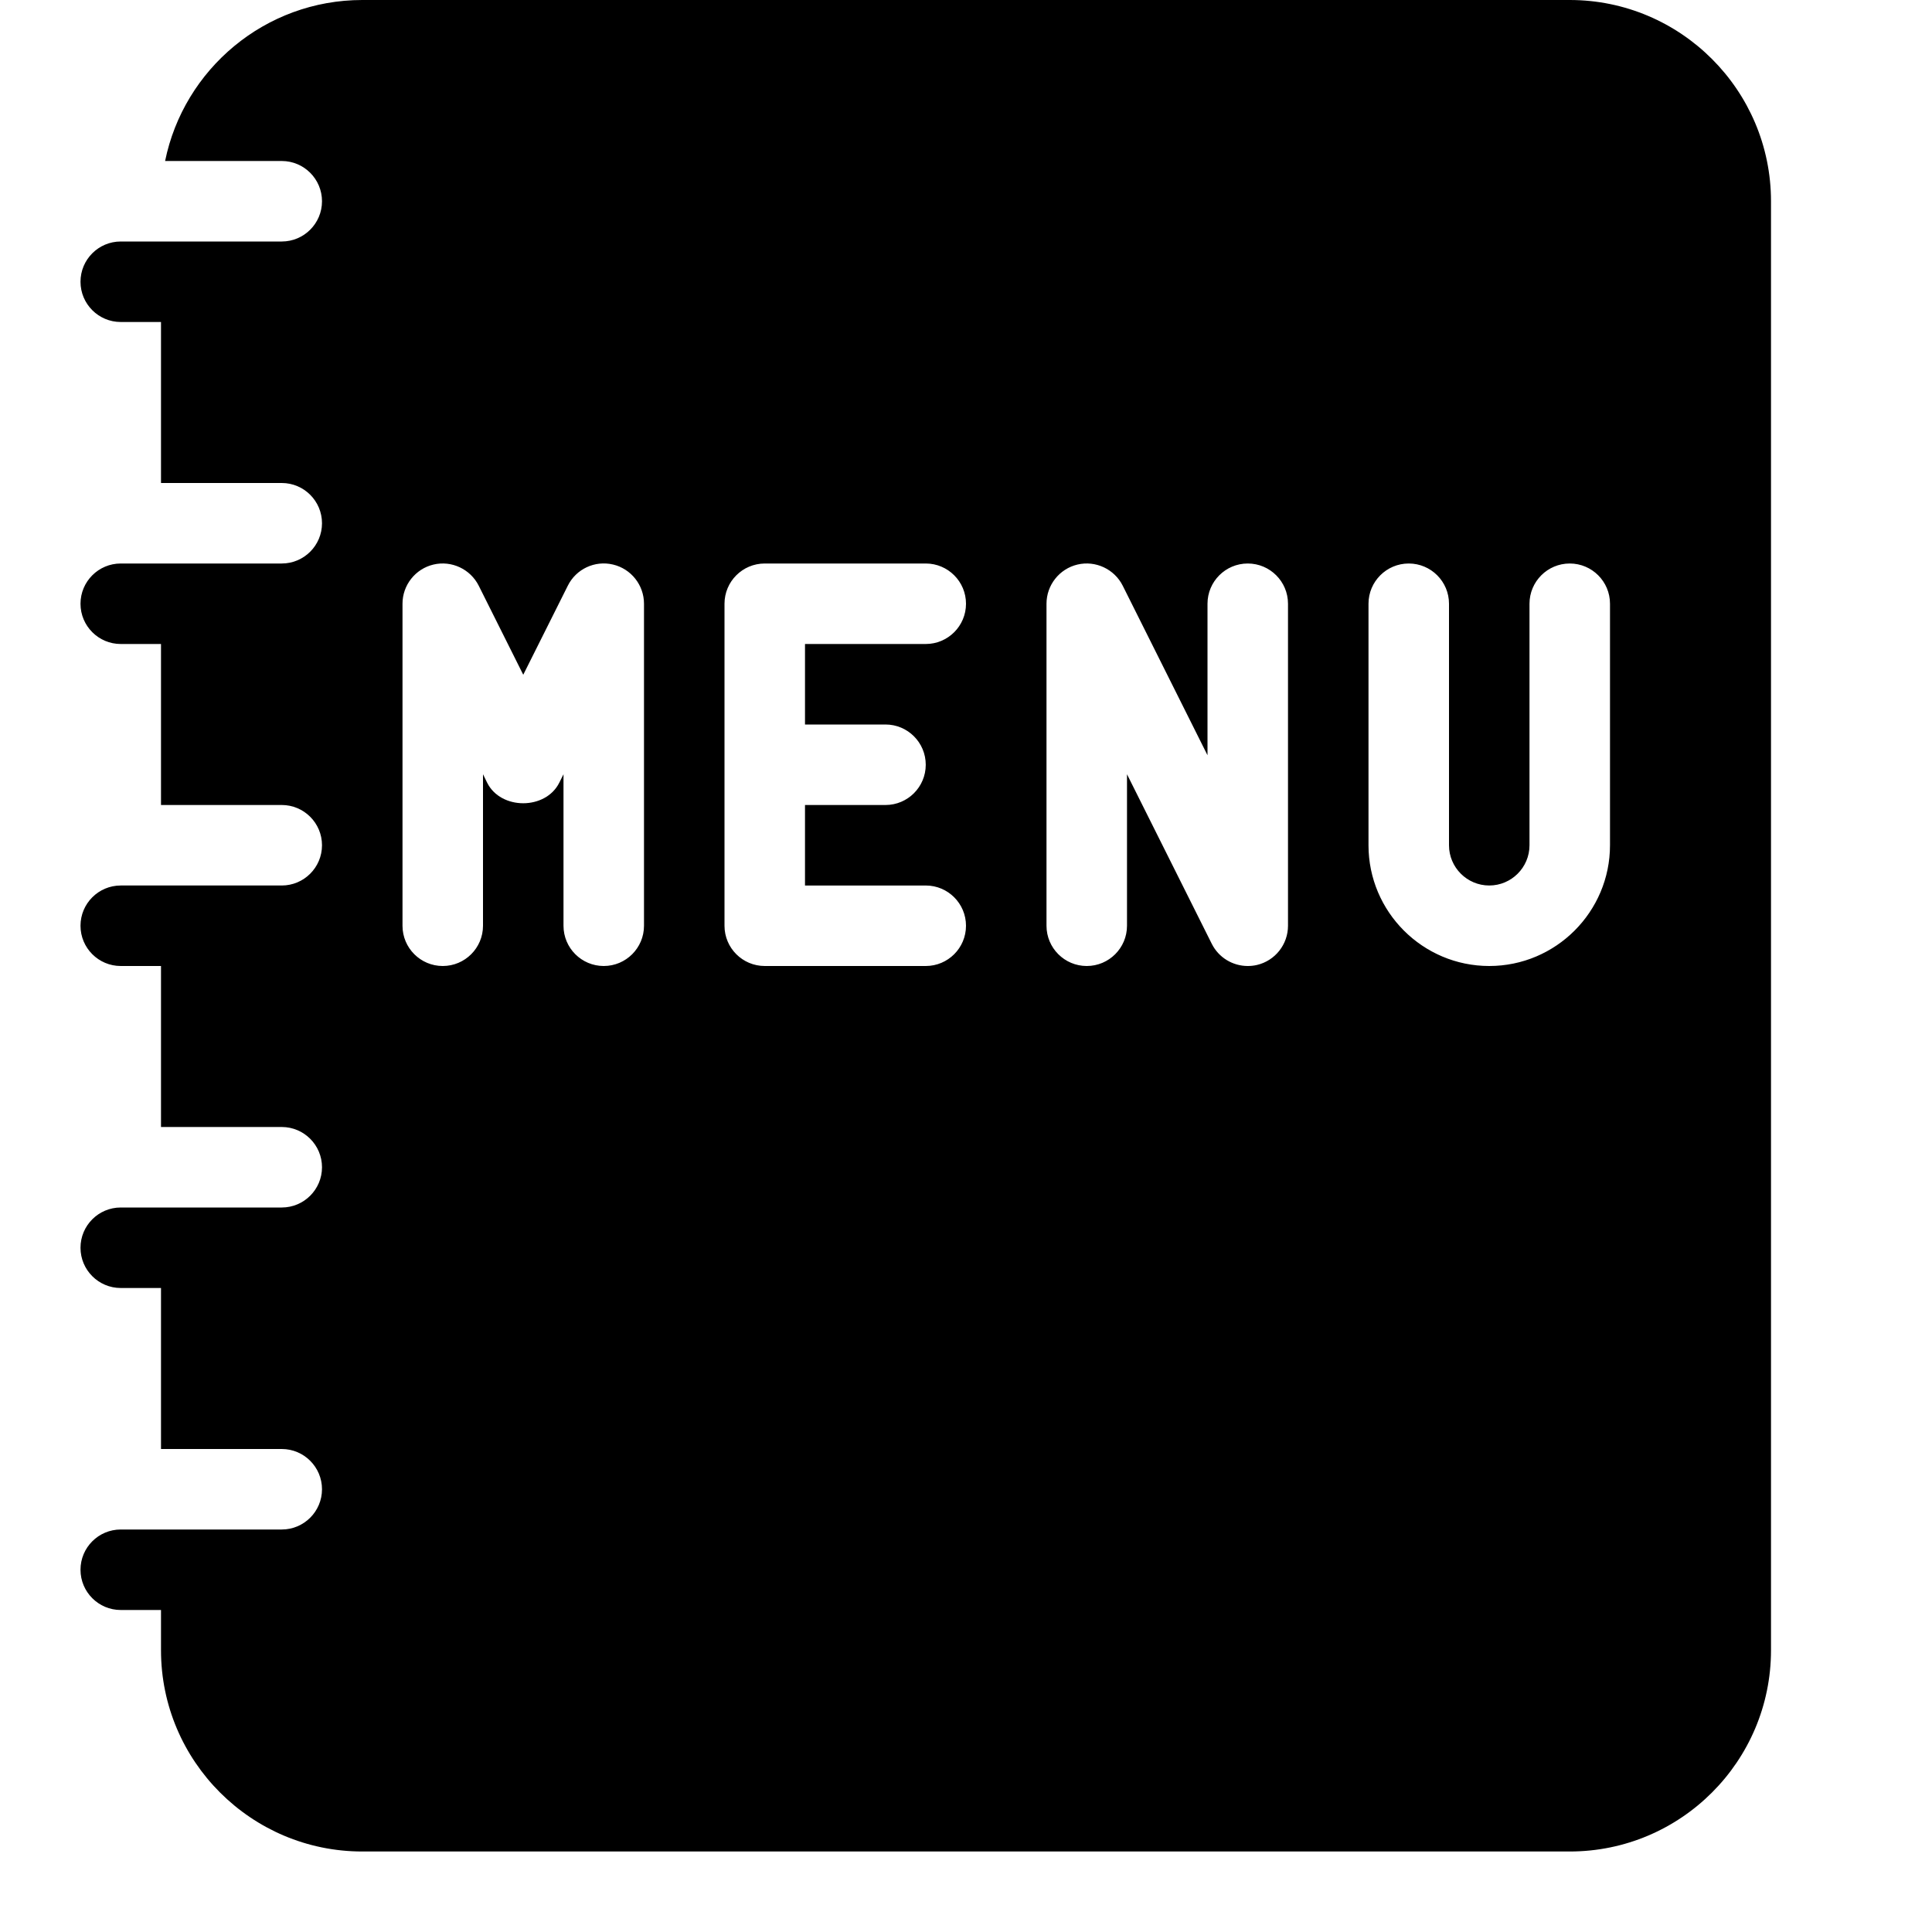 <?xml version="1.0" encoding="iso-8859-1"?>
<!-- Generator: Adobe Illustrator 19.2.1, SVG Export Plug-In . SVG Version: 6.00 Build 0)  -->
<svg version="1.1" xmlns="http://www.w3.org/2000/svg" xmlns:xlink="http://www.w3.org/1999/xlink" x="0px" y="0px"
	 viewBox="0 0 24 24" style="enable-background:new 0 0 24 24;" xml:space="preserve">
<g id="Restaurant_sign_1">
</g>
<g id="Restaurant_Sign_2">
</g>
<g id="Restaurant_Sign_3">
</g>
<g id="Hot_Drink_1">
</g>
<g id="Hot_Drink_2">
</g>
<g id="Cocktail">
</g>
<g id="Shot_Glasses">
</g>
<g id="Chilled_Champagne">
</g>
<g id="Wine">
</g>
<g id="Wine_List">
</g>
<g id="Menu">
</g>
<g id="Menu_2">
</g>
<g id="Salver">
</g>
<g id="Soup">
</g>
<g id="Sushi">
</g>
<g id="Pizza">
</g>
<g id="Pizza_Slice">
</g>
<g id="Fish">
</g>
<g id="Sausage">
</g>
<g id="Course">
</g>
<g id="Dessert">
</g>
<g id="Cutlery">
</g>
<g id="Napkin">
</g>
<g id="Table">
</g>
<g id="Spices">
</g>
<g id="Hot_Sauce">
	<path d="M19.5,0h-15C3.293,0,2.283,0.86,2.051,2H3.5C3.776,2,4,2.224,4,2.5S3.776,3,3.5,3H2H1.5C1.224,3,1,3.224,1,3.5
		S1.224,4,1.5,4H2v2h1.5C3.776,6,4,6.224,4,6.5S3.776,7,3.5,7H2H1.5C1.224,7,1,7.224,1,7.5S1.224,8,1.5,8H2v2h1.5
		C3.776,10,4,10.224,4,10.5S3.776,11,3.5,11H2H1.5C1.224,11,1,11.224,1,11.5S1.224,12,1.5,12H2v2h1.5C3.776,14,4,14.224,4,14.5
		S3.776,15,3.5,15H2H1.5C1.224,15,1,15.224,1,15.5S1.224,16,1.5,16H2v2h1.5C3.776,18,4,18.224,4,18.5S3.776,19,3.5,19H2H1.5
		C1.224,19,1,19.224,1,19.5S1.224,20,1.5,20H2v0.5C2,21.879,3.122,23,4.5,23h15c1.379,0,2.5-1.121,2.5-2.5v-18
		C22,1.122,20.879,0,19.5,0z M8,11.5C8,11.776,7.776,12,7.5,12S7,11.776,7,11.5V9.618L6.947,9.724c-0.17,0.339-0.725,0.339-0.895,0
		L6,9.618V11.5C6,11.776,5.776,12,5.5,12S5,11.776,5,11.5v-4c0-0.232,0.16-0.434,0.385-0.487C5.609,6.96,5.843,7.069,5.947,7.276
		L6.5,8.382l0.553-1.105C7.156,7.068,7.39,6.959,7.615,7.013C7.84,7.066,8,7.268,8,7.5V11.5z M11,9c0.276,0,0.5,0.224,0.5,0.5
		S11.276,10,11,10h-1v1h1.5c0.276,0,0.5,0.224,0.5,0.5S11.776,12,11.5,12h-2C9.224,12,9,11.776,9,11.5v-4C9,7.224,9.224,7,9.5,7h2
		C11.776,7,12,7.224,12,7.5S11.776,8,11.5,8H10v1H11z M16,11.5c0,0.232-0.16,0.434-0.385,0.487C15.577,11.996,15.538,12,15.5,12
		c-0.186,0-0.361-0.104-0.447-0.276L14,9.618V11.5c0,0.276-0.224,0.5-0.5,0.5S13,11.776,13,11.5v-4c0-0.232,0.16-0.434,0.385-0.487
		c0.224-0.053,0.458,0.056,0.562,0.263L15,9.382V7.5C15,7.224,15.224,7,15.5,7S16,7.224,16,7.5V11.5z M20,10.5
		c0,0.827-0.673,1.5-1.5,1.5S17,11.327,17,10.5v-3C17,7.224,17.224,7,17.5,7S18,7.224,18,7.5v3c0,0.276,0.225,0.5,0.5,0.5
		s0.5-0.224,0.5-0.5v-3C19,7.224,19.224,7,19.5,7S20,7.224,20,7.5V10.5z"/>
</g>
<g id="Reserved_1">
</g>
<g id="Reserved_2">
</g>
<g id="Open">
</g>
<g id="Food_Photo">
</g>
<g id="Chef">
</g>
<g id="Bill">
</g>
<g id="Bill_2">
</g>
<g id="Paying_1">
</g>
<g id="Paying_2">
</g>
<g id="Restaurant_Place">
</g>
</svg>

